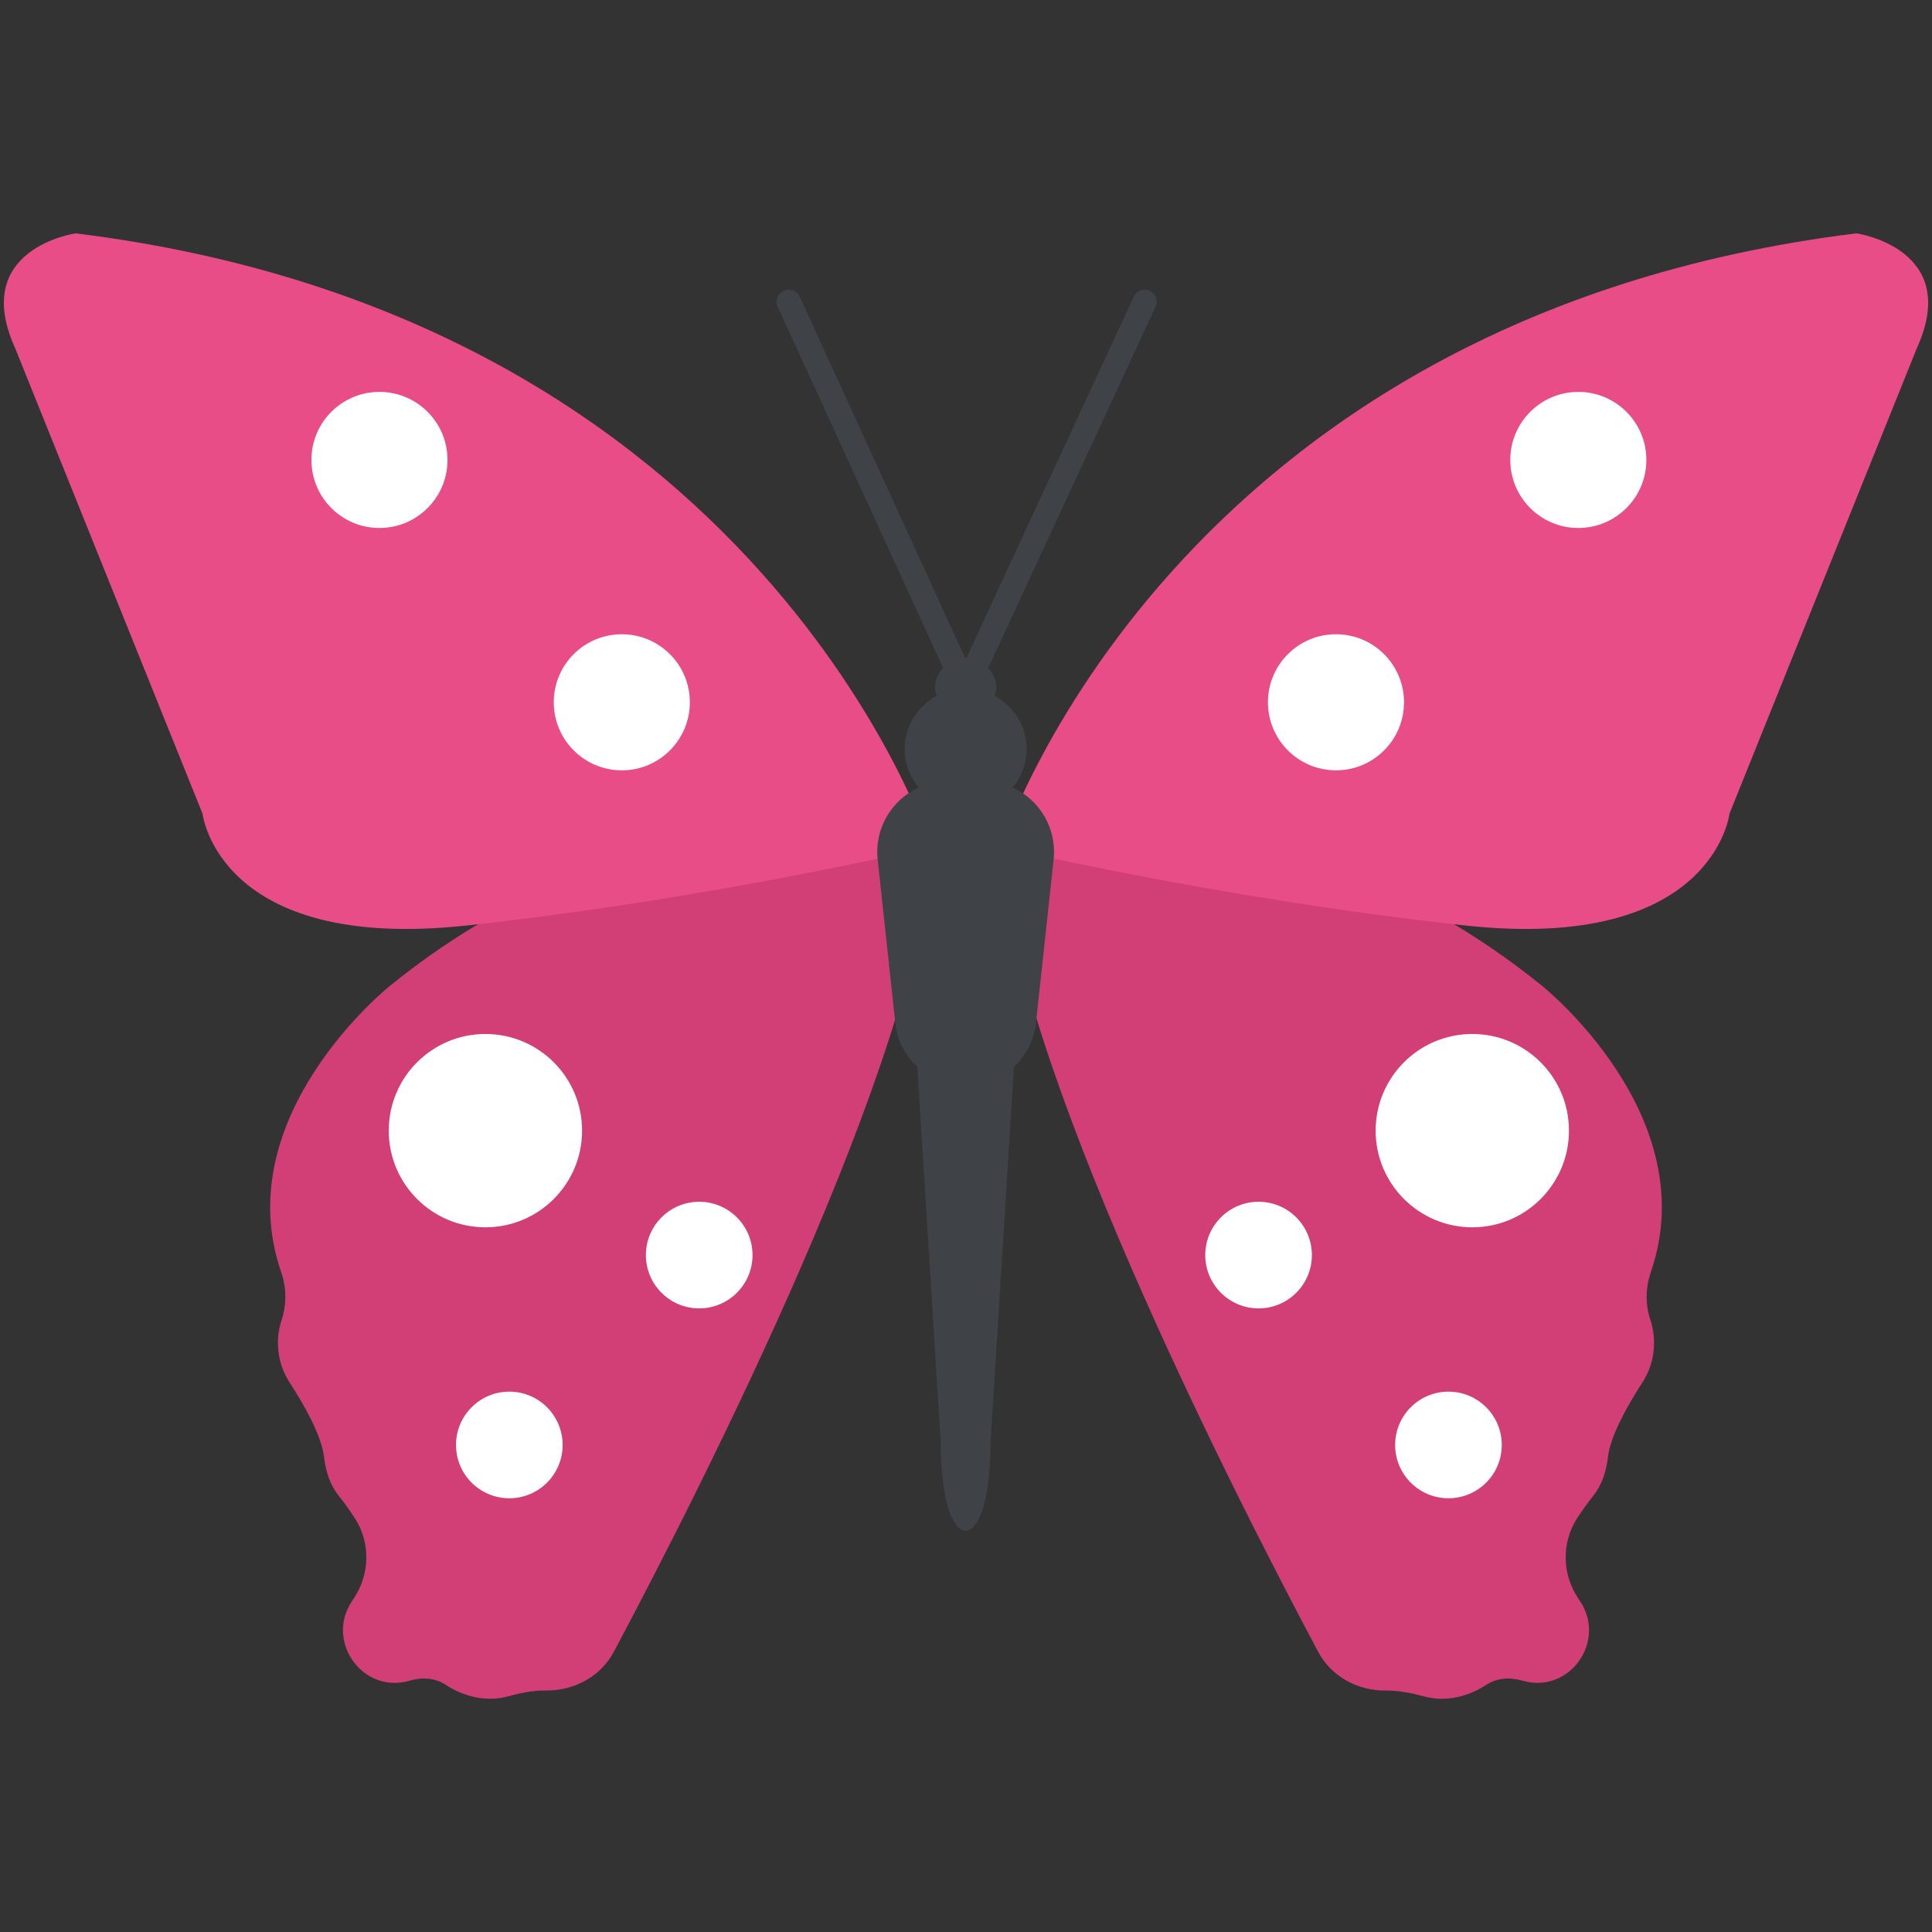<?xml version="1.0" encoding="utf-8"?>
<!-- Generator: Adobe Illustrator 21.1.0, SVG Export Plug-In . SVG Version: 6.00 Build 0)  -->
<svg version="1.1" id="Layer_1" xmlns="http://www.w3.org/2000/svg" xmlns:xlink="http://www.w3.org/1999/xlink" x="0px" y="0px"
	 viewBox="0 0 32 32" style="enable-background:new 0 0 32 32;" xml:space="preserve">
<rect x="0" y="0" width="32" height="32" fill="#333333" stroke="none"/>
<style type="text/css">
	.st0{fill:#FFD83B;}
	.st1{fill:#F2F2F2;}
	.st2{fill:#F3C432;}
	.st3{fill:#DEE4E9;}
	.st4{fill:#E9EFF4;}
	.st5{fill:#6DAFDF;}
	.st6{fill:#5CA3D9;}
	.st7{fill:#4D98D2;}
	.st8{fill:#E8EFF3;}
	.st9{fill:#DDE3E9;}
	.st10{fill:#4CC6E5;}
	.st11{opacity:0.05;fill:#2F3133;}
	.st12{fill:#E14B4B;}
	.st13{fill:#D3D9DD;}
	.st14{fill:#65B1EF;}
	.st15{fill:#8CC63E;}
	.st16{fill:#E84D88;}
	.st17{fill:#A4856D;}
	.st18{fill:#8BC540;}
	.st19{fill:#7FB241;}
	.st20{fill:#8E6D53;}
	.st21{fill:#FFFFFF;}
	.st22{fill:#9A795F;}
	.st23{fill:#E24B4B;}
	.st24{fill:#F2992D;}
	.st25{fill:#DF8726;}
	.st26{fill:#997960;}
	.st27{fill:#FFD93B;}
	.st28{fill:#E8AF2A;}
	.st29{fill:#D23F77;}
	.st30{fill:#D03F3F;}
	.st31{fill:#BF3332;}
	.st32{fill:#D03F3E;}
	.st33{fill:#BF3333;}
	.st34{fill:#F4C534;}
	.st35{fill:#8F6D52;}
	.st36{fill:#E9B02C;}
	.st37{fill:#5A5F63;}
	.st38{fill:#F4F4F4;}
	.st39{fill:#E74C87;}
	.st40{fill:#D24078;}
	.st41{fill:#5B5F63;}
	.st42{fill:#3F4347;}
	.st43{fill:#719C40;}
	.st44{fill:#7B5C45;}
	.st45{fill:#BB3166;}
	.st46{fill:#89664C;}
	.st47{fill:#77589F;}
	.st48{fill:#8066AA;}
	.st49{fill:#8D7FB6;}
	.st50{fill:#88BA40;}
	.st51{fill:#FDE7AA;}
	.st52{fill:#7FB239;}
	.st53{fill:#45CBEA;}
	.st54{fill:#ACB9C1;}
	.st55{fill:#DAE5EF;}
	.st56{fill:#7CA740;}
	.st57{fill:#88BF40;}
	.st58{fill:#85BB40;}
	.st59{fill:#FFF100;}
	.st60{fill:#FFDD00;}
	.st61{fill:#F29A2E;}
	.st62{fill:#3E4347;}
	.st63{fill:#59A5E0;}
	.st64{fill:#2F3133;}
	.st65{fill:#EDEDEF;}
	.st66{fill:#4E99D2;}
	.st67{fill:#A5856D;}
</style>
<g id="XMLID_2683_">
	<path id="XMLID_2838_" class="st29" d="M16.582,14.026c0,0,4.455-1.351,8.96,2.303c0,0,2.694,2.146,1.802,4.738
		c-0.088,0.256-0.095,0.533-0.01,0.79l0,0c0.115,0.349,0.07,0.732-0.13,1.04c-0.239,0.368-0.53,0.878-0.571,1.236
		c-0.027,0.233-0.097,0.458-0.243,0.641c-0.083,0.104-0.176,0.231-0.271,0.378c-0.258,0.403-0.246,0.923,0.02,1.321
		c0.011,0.016,0.022,0.033,0.033,0.05c0.443,0.666-0.181,1.536-0.949,1.316c-0.219-0.063-0.427-0.05-0.61,0.07
		c-0.309,0.201-0.679,0.284-1.034,0.187c-0.202-0.055-0.422-0.097-0.617-0.095c-0.47,0.006-0.909-0.228-1.13-0.643
		C20.406,24.679,16.743,17.489,16.582,14.026z"/>
	<path id="XMLID_2837_" class="st29" d="M15.418,14.026c0,0-4.455-1.351-8.96,2.303c0,0-2.694,2.146-1.802,4.738
		c0.088,0.256,0.095,0.533,0.01,0.79h0c-0.115,0.349-0.07,0.732,0.13,1.04c0.239,0.368,0.53,0.878,0.571,1.236
		c0.027,0.233,0.097,0.458,0.243,0.641c0.083,0.104,0.176,0.231,0.271,0.378c0.258,0.403,0.246,0.923-0.02,1.321
		c-0.011,0.016-0.022,0.033-0.033,0.05c-0.443,0.666,0.181,1.536,0.949,1.316c0.219-0.063,0.427-0.05,0.61,0.07
		c0.309,0.201,0.679,0.284,1.034,0.187C8.623,28.039,8.843,27.997,9.038,28c0.47,0.006,0.909-0.228,1.13-0.643
		C11.594,24.679,15.257,17.489,15.418,14.026z"/>
	<path id="XMLID_2843_" class="st16" d="M16.582,14.026c0,0,2.803-8.76,14.166-10.161c0,0,1.752,0.25,1.001,1.902l-3.103,7.709
		c0,0-0.263,2.303-4.386,1.852S16.582,14.026,16.582,14.026z"/>
	<path id="XMLID_2842_" class="st16" d="M15.418,14.026c0,0-2.803-8.76-14.166-10.161c0,0-1.752,0.25-1.001,1.902l3.103,7.709
		c0,0,0.263,2.303,4.386,1.852S15.418,14.026,15.418,14.026z"/>
	<g>
		<path class="st42" d="M19.043,4.817c-0.101-0.046-0.219-0.003-0.265,0.097l-2.769,5.98c-0.005,0-0.009-0.003-0.014-0.003
			c-0.004,0-0.008,0.002-0.012,0.002l-2.738-5.979c-0.047-0.101-0.166-0.144-0.265-0.099c-0.1,0.046-0.144,0.165-0.099,0.265
			l2.739,5.981c-0.081,0.09-0.134,0.206-0.134,0.337c0,0.045,0.015,0.086,0.026,0.128c-0.313,0.172-0.528,0.5-0.528,0.882
			c0,0.243,0.089,0.462,0.232,0.636c-0.443,0.202-0.735,0.672-0.679,1.192l0.292,2.708c0.031,0.288,0.167,0.542,0.365,0.728
			l0.388,6.23c0,1.938,0.824,1.938,0.824,0l0.388-6.23c0.198-0.186,0.334-0.439,0.365-0.728l0.292-2.708
			c0.056-0.52-0.235-0.99-0.679-1.192c0.143-0.174,0.232-0.394,0.232-0.636c0-0.382-0.215-0.71-0.528-0.882
			c0.011-0.042,0.026-0.082,0.026-0.128c0-0.13-0.052-0.245-0.133-0.335l2.77-5.982C19.186,4.982,19.143,4.864,19.043,4.817z"/>
	</g>
	<g id="XMLID_2438_">
		<circle id="XMLID_2435_" class="st21" cx="8.04" cy="18.727" r="1.601"/>
		<circle id="XMLID_2623_" class="st21" cx="11.581" cy="20.788" r="0.883"/>
		<circle id="XMLID_2624_" class="st21" cx="8.436" cy="23.933" r="0.883"/>
	</g>
	<g id="XMLID_2626_">
		<g>
			<circle id="XMLID_2629_" class="st21" cx="24.386" cy="18.727" r="1.601"/>
		</g>
		<circle id="XMLID_2628_" class="st21" cx="20.846" cy="20.788" r="0.883"/>
		<circle id="XMLID_2627_" class="st21" cx="23.991" cy="23.933" r="0.883"/>
	</g>
	<g id="XMLID_2625_">
		<g id="XMLID_2689_">
			<circle id="XMLID_2691_" class="st21" cx="22.128" cy="11.632" r="1.127"/>
			<circle id="XMLID_2690_" class="st21" cx="26.142" cy="7.618" r="1.127"/>
		</g>
		<g id="XMLID_2630_">
			<g>
				<circle id="XMLID_2682_" class="st21" cx="10.299" cy="11.632" r="1.127"/>
			</g>
			<circle id="XMLID_2681_" class="st21" cx="6.285" cy="7.618" r="1.127"/>
		</g>
	</g>
</g>
</svg>
